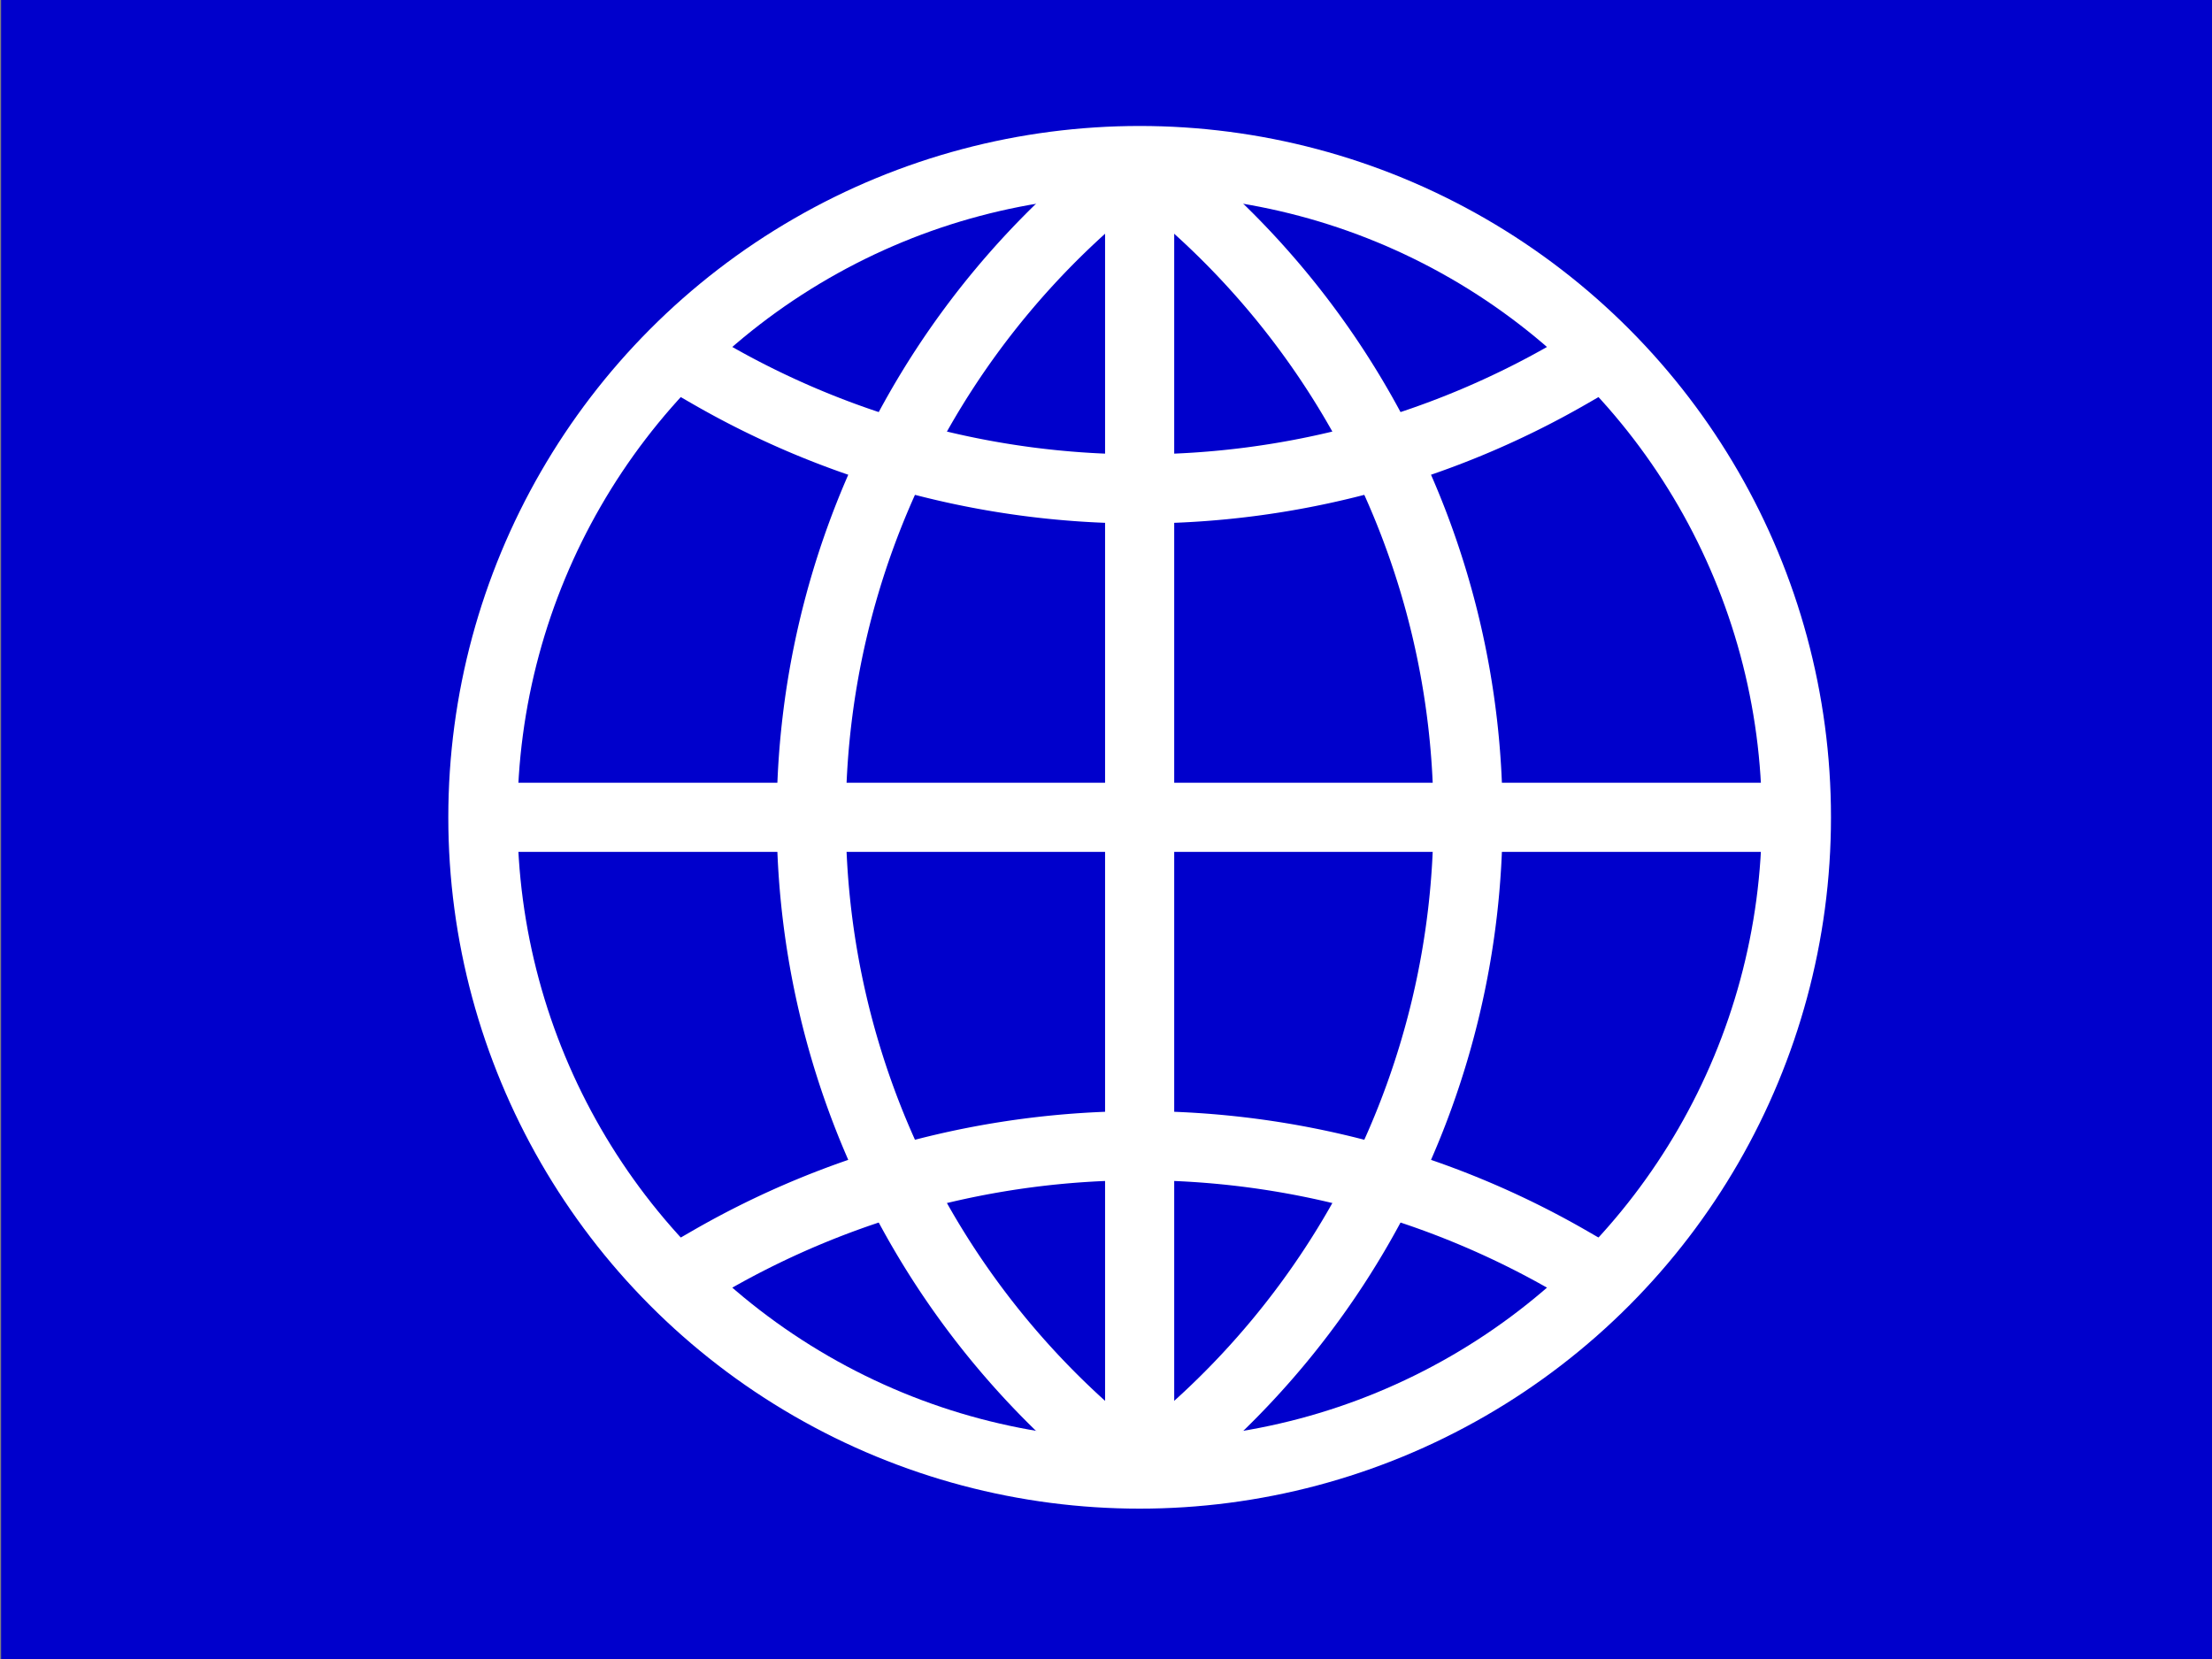 <?xml version="1.0" encoding="UTF-8" standalone="no"?>
<svg
   id="flag-icons-be"
   viewBox="0 0 640 480"
   version="1.1"
   sodipodi:docname="multi.svg"
   inkscape:version="1.3.2 (091e20e, 2023-11-25, custom)"
   xmlns:inkscape="http://www.inkscape.org/namespaces/inkscape"
   xmlns:sodipodi="http://sodipodi.sourceforge.net/DTD/sodipodi-0.dtd"
   xmlns="http://www.w3.org/2000/svg"
   xmlns:svg="http://www.w3.org/2000/svg">
  <rect x="0" y="0" width="640" height="480" fill="#808080" stroke="none"/>
  <defs
     id="defs3" />
  <sodipodi:namedview
     id="namedview3"
     pagecolor="#505050"
     bordercolor="#eeeeee"
     borderopacity="1"
     inkscape:showpageshadow="0"
     inkscape:pageopacity="0"
     inkscape:pagecheckerboard="0"
     inkscape:deskcolor="#505050"
     inkscape:zoom="2.44375"
     inkscape:cx="319.7954"
     inkscape:cy="219.13043"
     inkscape:window-width="5120"
     inkscape:window-height="1369"
     inkscape:window-x="1912"
     inkscape:window-y="-8"
     inkscape:window-maximized="1"
     inkscape:current-layer="flag-icons-be" />
  <rect
     style="fill:#0000cc;fill-opacity:1;stroke:#ffffff;stroke-width:0;stroke-linecap:butt;stroke-miterlimit:4;stroke-dasharray:none;stroke-opacity:1"
     id="rect839"
     width="640.716"
     height="480.512"
     x="0.317"
     y="-0.488" />
  <g
     id="g828"
     transform="matrix(0.378,0,0,0.378,-118.008,407.356)">
    <circle
       r="502.708"
       cy="-452.072"
       cx="1184.502"
       id="path10"
       style="opacity:1;fill:none;fill-opacity:1;stroke:#ffffff;stroke-width:52.917;stroke-linecap:butt;stroke-miterlimit:4;stroke-dasharray:none;stroke-opacity:1" />
    <path
       d="m 855.062,-112.445 a 658.88,658.88 0 0 1 658.88,1e-5"
       id="path823-1"
       style="opacity:1;fill:none;fill-opacity:1;stroke:#ffffff;stroke-width:52.917;stroke-linecap:square;stroke-miterlimit:4;stroke-dasharray:none;stroke-dashoffset:0;stroke-opacity:1" />
    <path
       d="m 1513.942,-791.699 a 658.88,658.88 0 0 1 -658.88,-2e-5"
       id="path823"
       style="opacity:1;fill:none;fill-opacity:1;stroke:#ffffff;stroke-width:52.917;stroke-linecap:square;stroke-miterlimit:4;stroke-dasharray:none;stroke-dashoffset:0;stroke-opacity:1" />
    <path
       d="M 1183.361,49.779 A 628.385,628.385 0 0 1 933.148,-452.072 628.385,628.385 0 0 1 1183.361,-953.923"
       id="path4522-9-4"
       style="opacity:1;fill:none;fill-opacity:1;stroke:#ffffff;stroke-width:52.917;stroke-linecap:butt;stroke-miterlimit:4;stroke-dasharray:none;stroke-opacity:1" />
    <path
       id="path833-7"
       d="M 1184.502,-954.78 V 50.636"
       style="opacity:1;fill:none;stroke:#ffffff;stroke-width:52.917;stroke-linecap:butt;stroke-linejoin:miter;stroke-miterlimit:4;stroke-dasharray:none;stroke-opacity:1" />
    <path
       id="path833"
       d="M 681.794,-452.072 H 1687.21"
       style="opacity:1;fill:none;stroke:#ffffff;stroke-width:52.917;stroke-linecap:butt;stroke-linejoin:miter;stroke-miterlimit:4;stroke-dasharray:none;stroke-opacity:1" />
    <path
       transform="scale(-1)"
       d="m -1185.643,953.923 a 628.385,628.385 0 0 1 -250.214,-501.851 628.385,628.385 0 0 1 250.214,-501.851"
       id="path4522-9-4-1"
       style="opacity:1;fill:none;fill-opacity:1;stroke:#ffffff;stroke-width:52.917;stroke-linecap:butt;stroke-miterlimit:4;stroke-dasharray:none;stroke-opacity:1" />
  </g>
</svg>

